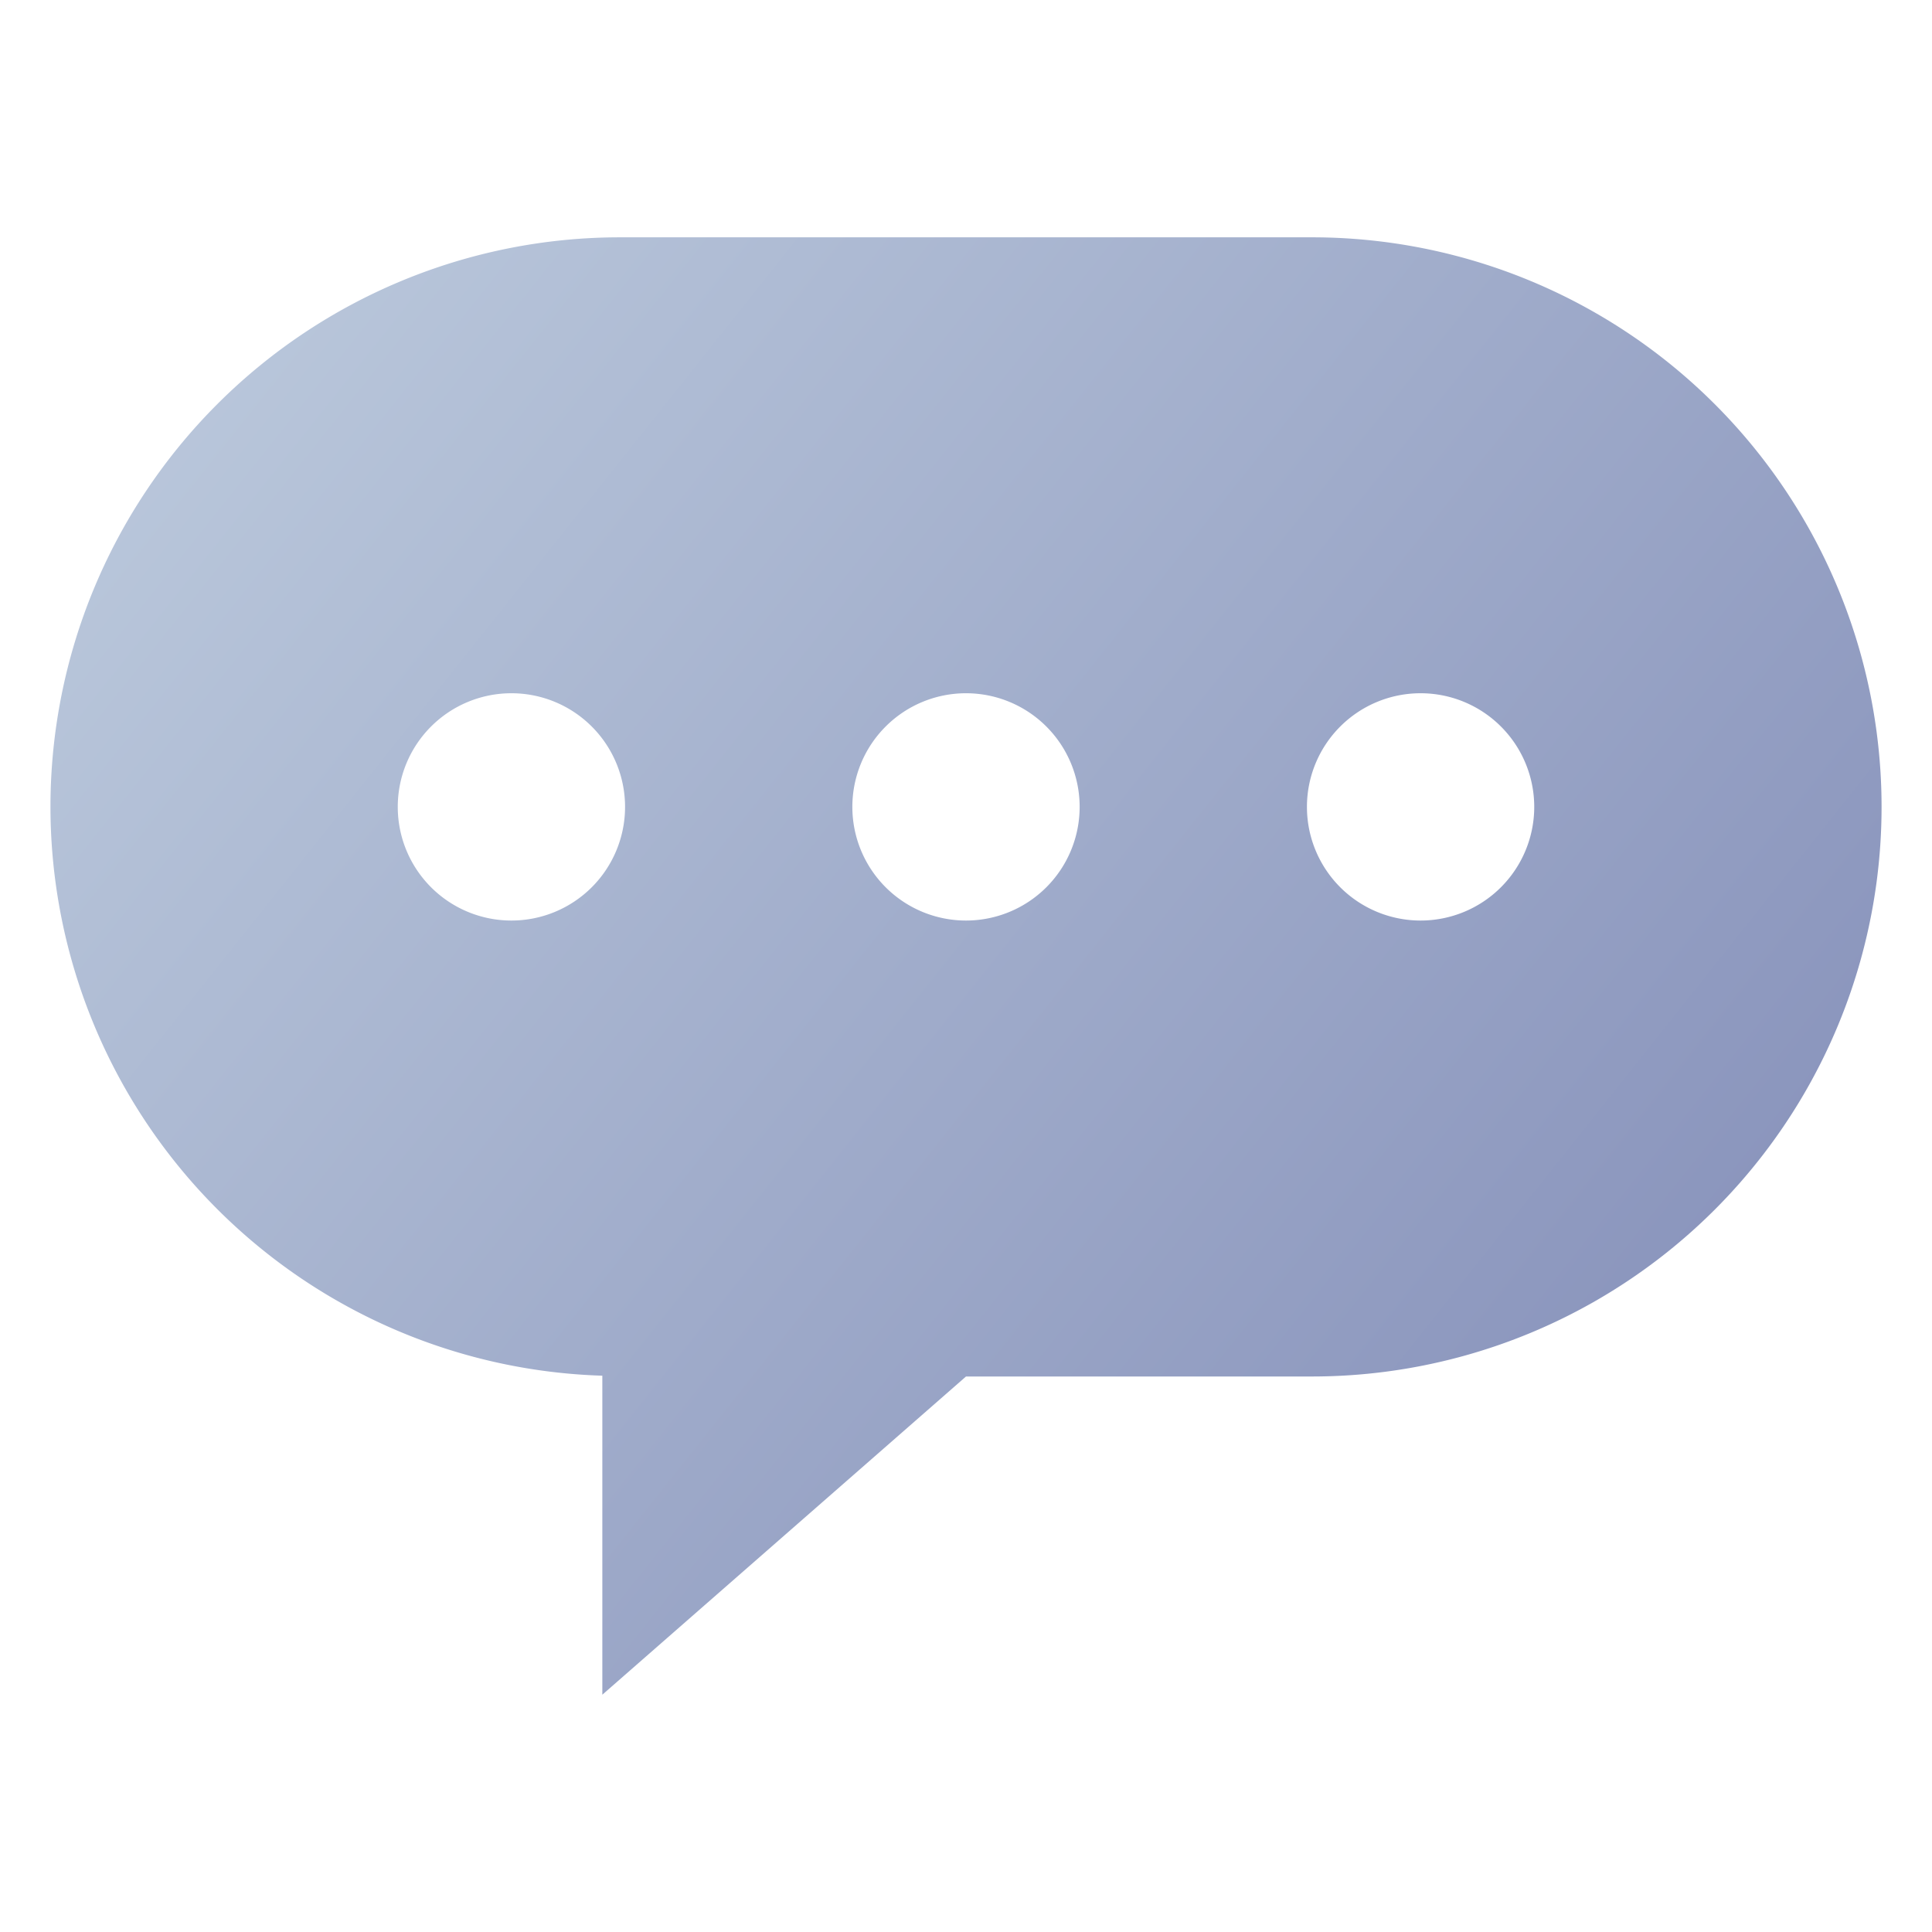 <?xml version="1.0" encoding="UTF-8" standalone="no"?>
<!-- Created with Inkscape (http://www.inkscape.org/) -->

<svg
   width="85mm"
   height="85mm"
   viewBox="0 0 85 85"
   version="1.1"
   id="svg5"
   sodipodi:docname="noChat.svg"
   inkscape:version="1.2.2 (b0a8486541, 2022-12-01)"
   xmlns:inkscape="http://www.inkscape.org/namespaces/inkscape"
   xmlns:sodipodi="http://sodipodi.sourceforge.net/DTD/sodipodi-0.dtd"
   xmlns:xlink="http://www.w3.org/1999/xlink"
   xmlns="http://www.w3.org/2000/svg"
   xmlns:svg="http://www.w3.org/2000/svg">
  <sodipodi:namedview
     id="namedview7"
     pagecolor="#505050"
     bordercolor="#eeeeee"
     borderopacity="1"
     inkscape:showpageshadow="0"
     inkscape:pageopacity="0"
     inkscape:pagecheckerboard="0"
     inkscape:deskcolor="#505050"
     inkscape:document-units="mm"
     showgrid="false"
     inkscape:zoom="1.4142136"
     inkscape:cx="-85.913474"
     inkscape:cy="131.16831"
     inkscape:window-width="1920"
     inkscape:window-height="1015"
     inkscape:window-x="0"
     inkscape:window-y="0"
     inkscape:window-maximized="1"
     inkscape:current-layer="layer1" />
  <defs
     id="defs2">
    <linearGradient
       inkscape:collect="always"
       id="linearGradient4392">
      <stop
         style="stop-color:#beccde;stop-opacity:1;"
         offset="0"
         id="stop4388" />
      <stop
         style="stop-color:#808ab6;stop-opacity:1;"
         offset="1"
         id="stop4390" />
    </linearGradient>
    <linearGradient
       inkscape:collect="always"
       xlink:href="#linearGradient4392"
       id="linearGradient4394"
       x1="70.901"
       y1="73.128"
       x2="151.462"
       y2="137.247"
       gradientUnits="userSpaceOnUse"
       gradientTransform="translate(9.5e-6,-7)" />
  </defs>
  <g
     inkscape:label="Layer 1"
     inkscape:groupmode="layer"
     id="layer1"
     transform="translate(-68.681,-55.687)">
    <path
       id="path234"
       style="fill:url(#linearGradient4394);fill-opacity:1;stroke-width:5.55625e-08;stroke-linejoin:round;stop-color:#000000"
       d="M 95.96 66.128 A 25.059 25.059 0 0 0 70.901 91.187 A 25.059 25.059 0 0 0 95.181 116.212 L 95.181 130.247 L 111.181 116.247 L 126.402 116.247 A 25.059 25.059 0 0 0 151.462 91.187 A 25.059 25.059 0 0 0 126.402 66.128 L 95.96 66.128 z M 91.181 86.187 A 5 5 0 0 1 96.181 91.187 A 5 5 0 0 1 91.181 96.187 A 5 5 0 0 1 86.181 91.187 A 5 5 0 0 1 91.181 86.187 z M 111.181 86.187 A 5 5 0 0 1 116.181 91.187 A 5 5 0 0 1 111.181 96.187 A 5 5 0 0 1 106.181 91.187 A 5 5 0 0 1 111.181 86.187 z M 131.181 86.187 A 5 5 0 0 1 136.181 91.187 A 5 5 0 0 1 131.181 96.187 A 5 5 0 0 1 126.181 91.187 A 5 5 0 0 1 131.181 86.187 z " />
  </g>
</svg>
